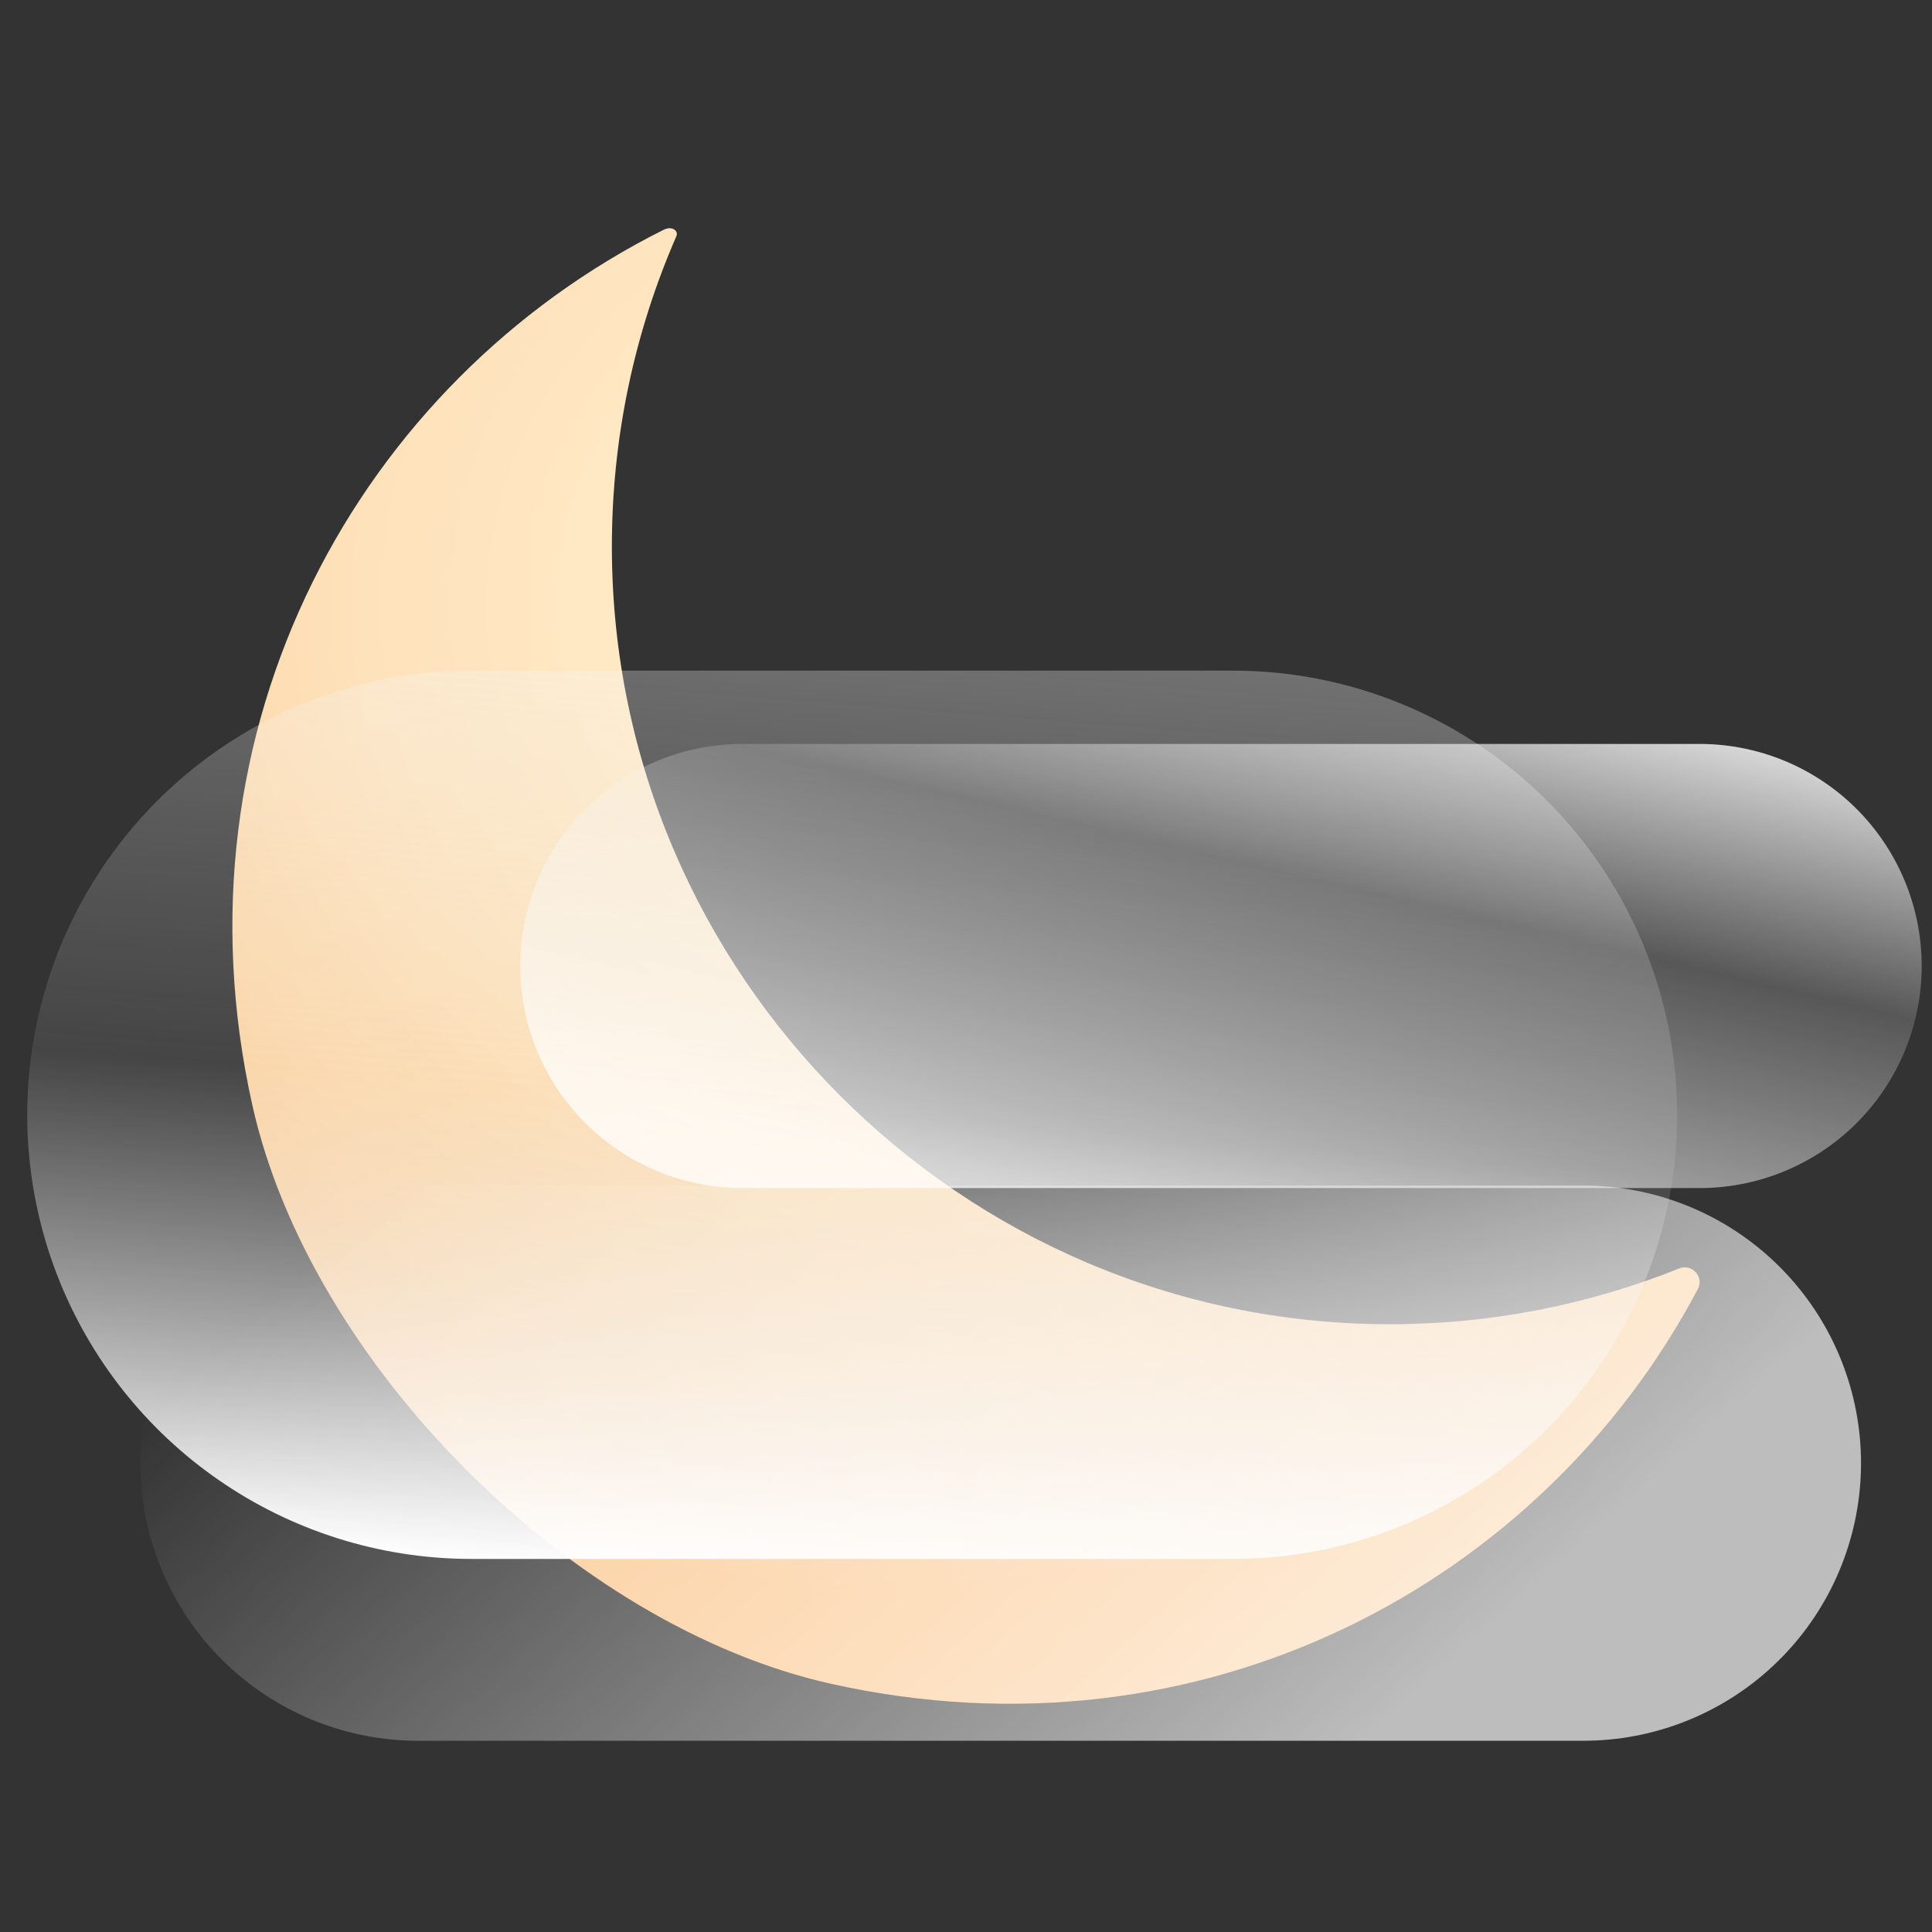 <svg width="174" height="174" viewBox="0 0 174 174" fill="none" xmlns="http://www.w3.org/2000/svg">
<rect x="0" y="0" width="174" height="174" fill="#333333" stroke="none"/>
<path d="M124.964 119.264C86.58 119.17 55.201 87.791 55.107 49.407C55.082 39.404 57.159 29.891 60.915 21.275C61.125 20.792 60.531 20.314 59.773 20.693C32.366 34.4 15.142 65.478 22.721 99.511C27.913 122.823 51.548 146.458 74.861 151.65C108.274 159.09 138.876 142.644 152.913 116.09C153.493 114.992 152.379 113.776 151.23 114.238C143.115 117.5 134.25 119.287 124.964 119.264V119.264Z" fill="url(#paint0_radial)"/>
<path d="M42.451 100.4L111.047 100.4" stroke="url(#paint1_linear)" stroke-width="80" stroke-linecap="round"/>
<path d="M37.645 131.776L142.607 131.776" stroke="url(#paint2_linear)" stroke-width="50" stroke-linecap="round"/>
<path d="M66.856 87L153.071 87" stroke="url(#paint3_linear)" stroke-width="40" stroke-linecap="round"/>
<defs>
<radialGradient id="paint0_radial" cx="0" cy="0" r="1" gradientUnits="userSpaceOnUse" gradientTransform="translate(79.738 54.436) scale(89.395)">
<stop stop-color="#FFEBC9"/>
<stop offset="0.277" stop-color="#FFE9C5"/>
<stop offset="0.526" stop-color="#FEE2BB"/>
<stop offset="0.764" stop-color="#FDD7A8"/>
<stop offset="0.995" stop-color="#FBC78F"/>
<stop offset="1" stop-color="#FBC78E"/>
</radialGradient>
<linearGradient id="paint1_linear" x1="-0.783" y1="151.589" x2="8.366" y2="35.147" gradientUnits="userSpaceOnUse">
<stop offset="0.122" stop-color="white"/>
<stop offset="0.49" stop-color="#E7E7E7" stop-opacity="0.1"/>
<stop offset="1" stop-color="white" stop-opacity="0.4"/>
</linearGradient>
<linearGradient id="paint2_linear" x1="103.005" y1="175.495" x2="38.798" y2="103.788" gradientUnits="userSpaceOnUse">
<stop stop-color="white" stop-opacity="0.68"/>
<stop offset="1" stop-color="white" stop-opacity="0"/>
</linearGradient>
<linearGradient id="paint3_linear" x1="54.484" y1="144.913" x2="81.761" y2="28.062" gradientUnits="userSpaceOnUse">
<stop stop-color="white"/>
<stop offset="0.381" stop-color="white" stop-opacity="0.74"/>
<stop offset="0.654" stop-color="#F2F2F2" stop-opacity="0.19"/>
<stop offset="0.875" stop-color="white"/>
</linearGradient>
</defs>
</svg>
